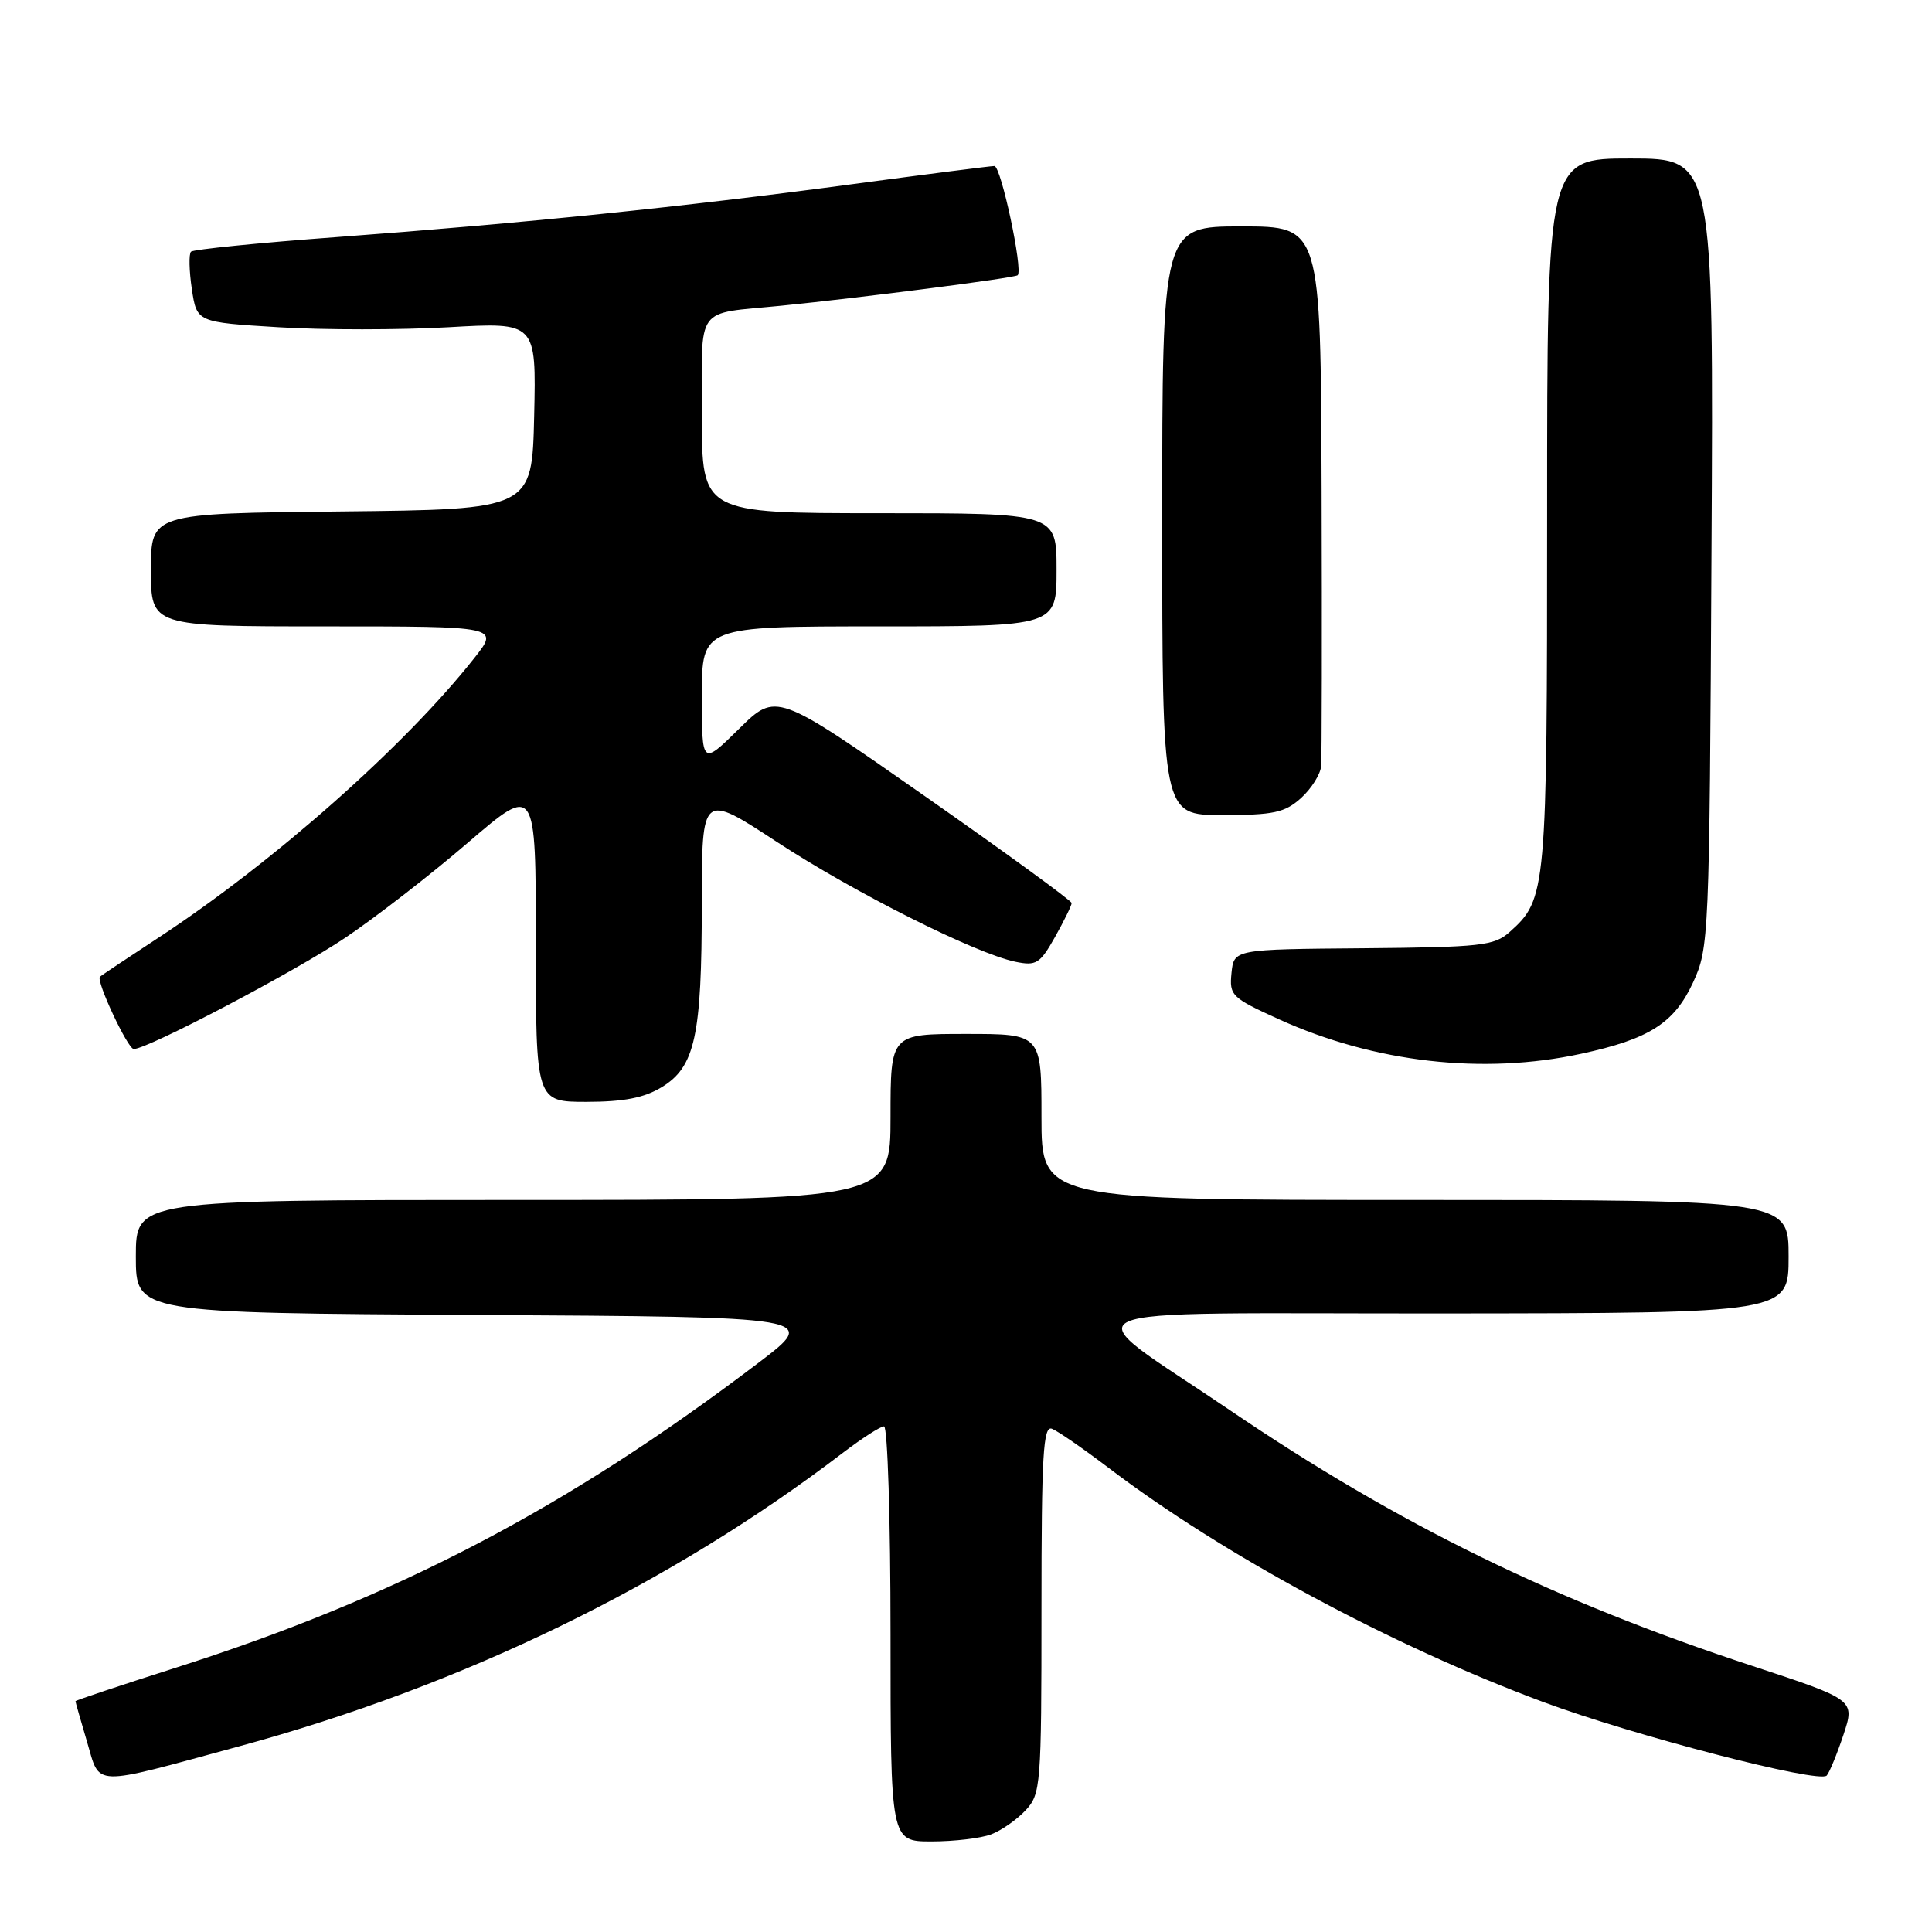 <?xml version="1.0" encoding="UTF-8" standalone="no"?>
<!DOCTYPE svg PUBLIC "-//W3C//DTD SVG 1.1//EN" "http://www.w3.org/Graphics/SVG/1.1/DTD/svg11.dtd" >
<svg xmlns="http://www.w3.org/2000/svg" xmlns:xlink="http://www.w3.org/1999/xlink" version="1.1" viewBox="0 0 256 256">
 <g >
 <path fill="currentColor"
d=" M 131.34 243.06 C 132.70 242.54 134.75 241.11 135.90 239.87 C 137.91 237.72 138.00 236.61 138.00 213.20 C 138.00 192.73 138.23 188.87 139.39 189.32 C 140.16 189.62 143.52 191.94 146.87 194.48 C 162.02 206.00 184.41 218.07 204.50 225.53 C 216.44 229.97 241.07 236.36 242.05 235.27 C 242.42 234.85 243.42 232.41 244.27 229.86 C 245.80 225.23 245.80 225.23 232.15 220.73 C 205.94 212.11 185.31 202.01 163.00 186.88 C 141.93 172.58 138.64 174.08 191.25 174.04 C 237.00 174.00 237.00 174.00 237.00 166.50 C 237.00 159.00 237.00 159.00 187.50 159.00 C 138.00 159.00 138.00 159.00 138.00 148.00 C 138.00 137.00 138.00 137.00 128.00 137.00 C 118.00 137.00 118.00 137.00 118.00 148.00 C 118.00 159.00 118.00 159.00 68.00 159.00 C 18.00 159.00 18.00 159.00 18.00 166.49 C 18.00 173.98 18.00 173.98 63.25 174.24 C 108.50 174.50 108.50 174.50 100.50 180.58 C 75.17 199.82 52.43 211.71 23.17 221.02 C 15.93 223.33 10.00 225.31 10.00 225.42 C 10.00 225.54 10.69 227.95 11.53 230.79 C 13.32 236.82 11.89 236.78 31.64 231.41 C 61.29 223.36 88.80 209.99 111.72 192.48 C 114.23 190.57 116.67 189.00 117.14 189.00 C 117.61 189.00 118.00 201.38 118.00 216.50 C 118.00 244.00 118.00 244.00 123.43 244.00 C 126.42 244.00 129.98 243.58 131.34 243.06 Z  M 87.69 144.05 C 92.10 141.36 92.99 137.28 92.99 119.77 C 93.00 105.05 93.00 105.05 102.94 111.56 C 113.22 118.29 129.22 126.33 134.55 127.44 C 137.31 128.01 137.80 127.70 139.80 124.15 C 141.01 121.99 142.00 119.97 142.00 119.66 C 142.00 119.35 133.19 112.94 122.43 105.41 C 102.85 91.72 102.85 91.72 97.93 96.57 C 93.00 101.42 93.00 101.42 93.00 92.21 C 93.00 83.00 93.00 83.00 116.50 83.00 C 140.00 83.00 140.00 83.00 140.00 75.50 C 140.00 68.00 140.00 68.00 116.50 68.00 C 93.00 68.00 93.00 68.00 93.00 55.02 C 93.00 40.22 91.96 41.66 103.50 40.51 C 114.05 39.46 134.49 36.83 134.85 36.47 C 135.58 35.76 132.64 22.00 131.76 22.00 C 131.26 22.00 122.67 23.10 112.67 24.44 C 90.43 27.42 69.47 29.57 44.68 31.41 C 34.33 32.17 25.62 33.05 25.31 33.35 C 25.01 33.66 25.06 35.89 25.42 38.31 C 26.08 42.70 26.08 42.70 36.93 43.36 C 42.89 43.73 53.01 43.72 59.42 43.36 C 71.06 42.69 71.06 42.69 70.78 55.10 C 70.50 67.50 70.50 67.50 45.25 67.77 C 20.00 68.03 20.00 68.03 20.00 75.52 C 20.00 83.00 20.00 83.00 43.08 83.00 C 66.17 83.00 66.17 83.00 62.83 87.22 C 53.68 98.82 36.21 114.28 21.01 124.24 C 16.89 126.94 13.39 129.27 13.24 129.43 C 12.70 129.97 16.93 139.00 17.72 139.00 C 19.57 139.00 39.09 128.74 45.75 124.26 C 49.74 121.58 57.06 115.91 62.00 111.66 C 71.00 103.93 71.00 103.93 71.00 124.96 C 71.00 146.00 71.00 146.00 77.75 146.00 C 82.67 145.99 85.36 145.47 87.69 144.05 Z  M 209.50 139.63 C 218.54 137.68 221.85 135.57 224.34 130.18 C 226.45 125.60 226.51 124.39 226.78 73.25 C 227.07 21.00 227.07 21.00 216.03 21.00 C 205.00 21.00 205.00 21.00 205.00 68.03 C 205.00 118.23 204.92 119.14 200.03 123.50 C 197.99 125.32 196.26 125.51 180.65 125.65 C 163.50 125.79 163.50 125.79 163.18 128.93 C 162.88 131.91 163.19 132.21 169.49 135.07 C 182.14 140.80 196.51 142.44 209.50 139.63 Z  M 172.39 105.75 C 173.76 104.51 174.97 102.60 175.06 101.50 C 175.15 100.40 175.18 83.86 175.12 64.75 C 175.00 30.00 175.00 30.00 164.50 30.00 C 154.00 30.00 154.00 30.00 154.00 69.00 C 154.00 108.00 154.00 108.00 161.94 108.00 C 168.78 108.00 170.24 107.68 172.39 105.75 Z "/>
</g>
</svg>